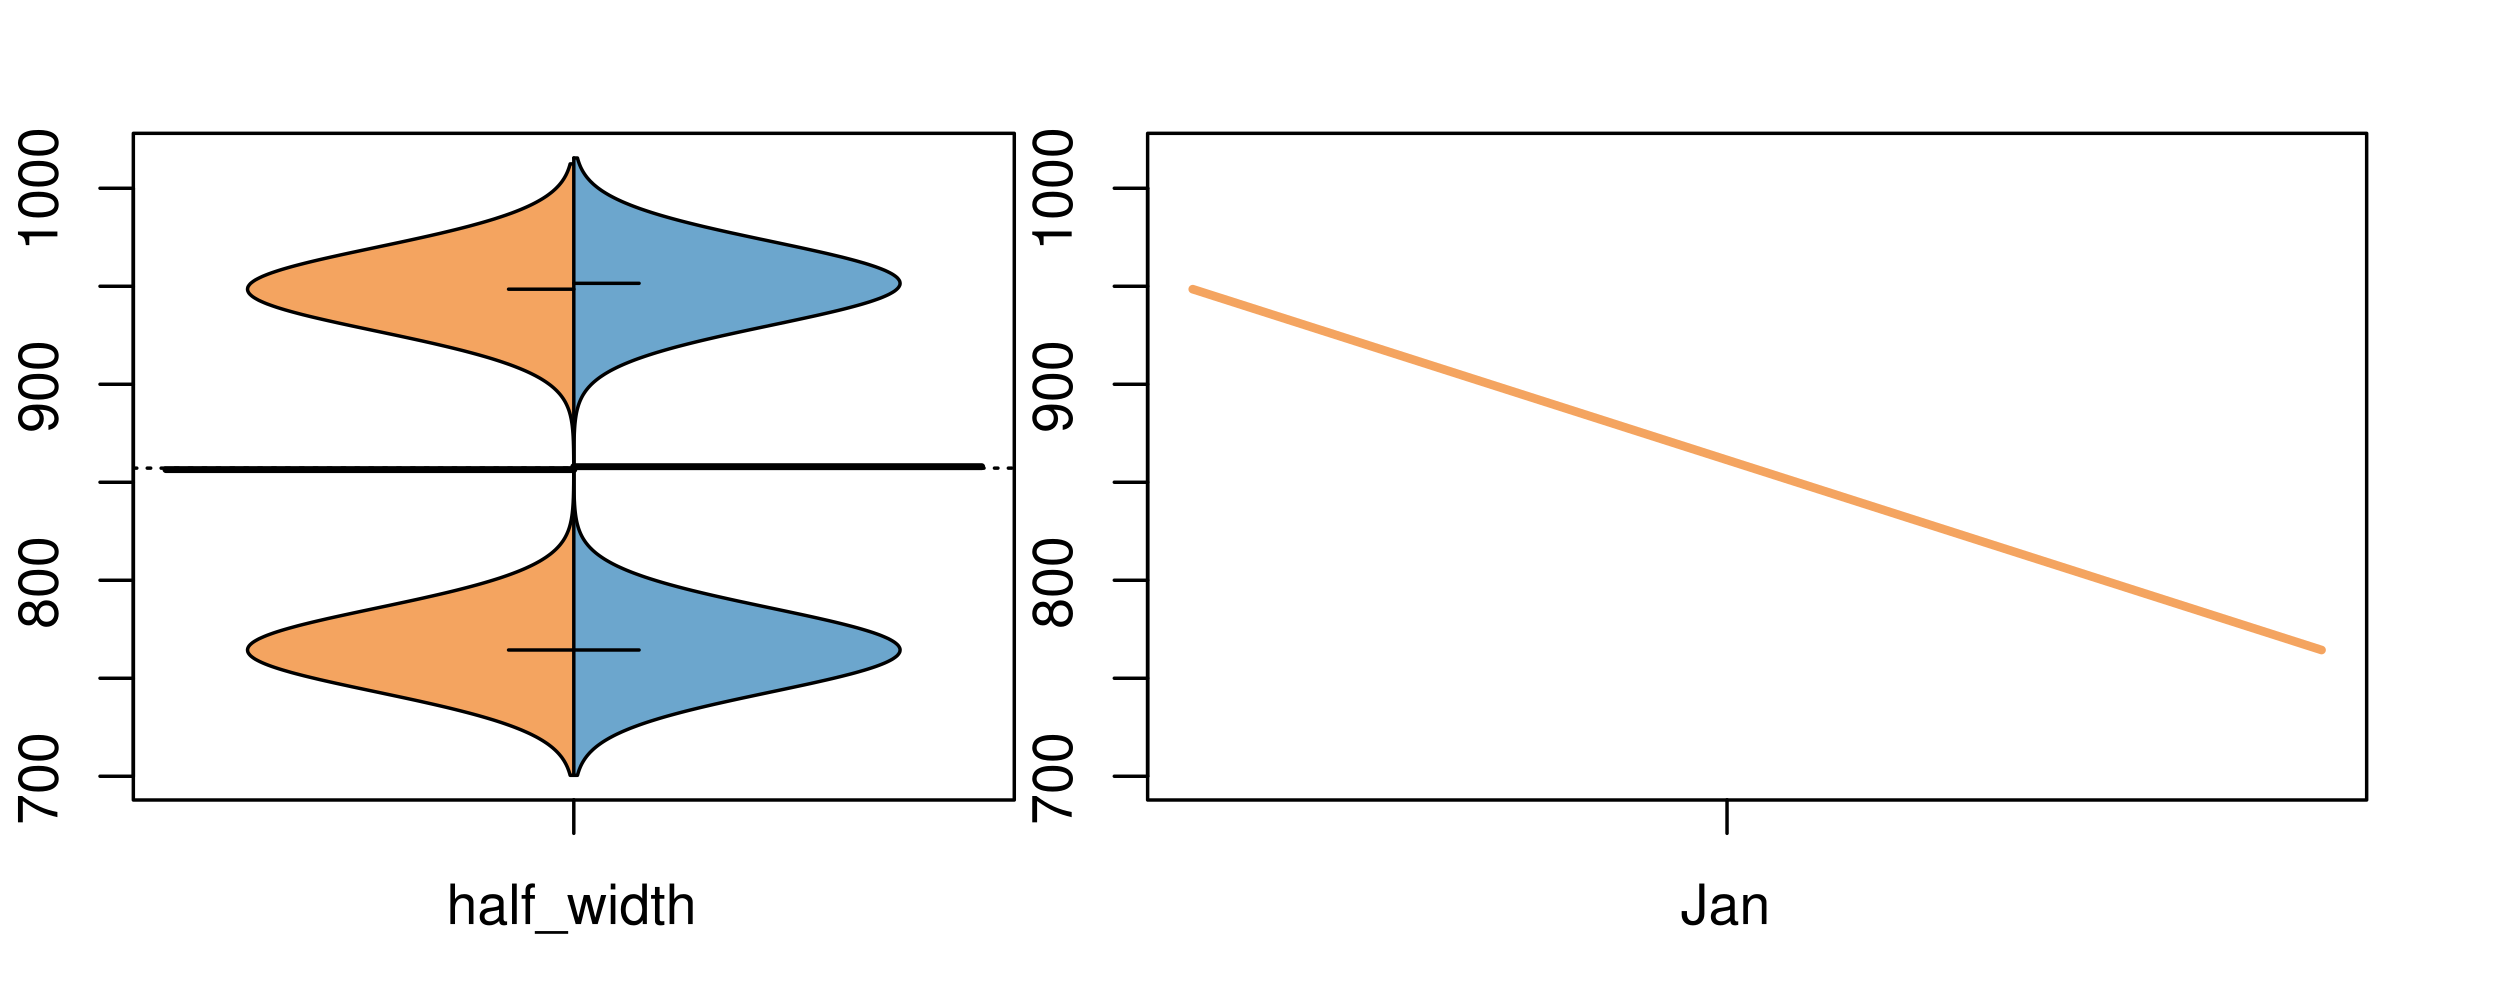 <?xml version="1.0" encoding="UTF-8"?>
<svg xmlns="http://www.w3.org/2000/svg" xmlns:xlink="http://www.w3.org/1999/xlink" width="540pt" height="216pt" viewBox="0 0 540 216" version="1.1">
<defs>
<g>
<symbol overflow="visible" id="glyph0-0">
<path style="stroke:none;" d="M -8.516 -6.234 L -8.516 -0.547 L -7.469 -0.547 L -7.469 -5.141 C -4.578 -3.125 -2.797 -2.297 0 -1.656 L 0 -2.781 C -2.719 -3.25 -5.062 -4.312 -7.625 -6.234 Z M -8.516 -6.234 "/>
</symbol>
<symbol overflow="visible" id="glyph0-1">
<path style="stroke:none;" d="M -8.516 -3.297 C -8.516 -2.516 -8.156 -1.781 -7.578 -1.344 C -6.828 -0.797 -5.688 -0.516 -4.109 -0.516 C -1.25 -0.516 0.281 -1.469 0.281 -3.297 C 0.281 -5.094 -1.25 -6.078 -4.047 -6.078 C -5.703 -6.078 -6.797 -5.812 -7.578 -5.25 C -8.172 -4.812 -8.516 -4.109 -8.516 -3.297 Z M -7.578 -3.297 C -7.578 -4.438 -6.422 -5 -4.141 -5 C -1.734 -5 -0.594 -4.453 -0.594 -3.281 C -0.594 -2.156 -1.781 -1.594 -4.109 -1.594 C -6.438 -1.594 -7.578 -2.156 -7.578 -3.297 Z M -7.578 -3.297 "/>
</symbol>
<symbol overflow="visible" id="glyph0-2">
<path style="stroke:none;" d="M -4.469 -4.688 C -5 -5.562 -5.438 -5.859 -6.234 -5.859 C -7.578 -5.859 -8.516 -4.812 -8.516 -3.297 C -8.516 -1.797 -7.578 -0.75 -6.234 -0.75 C -5.453 -0.75 -5.016 -1.031 -4.469 -1.891 C -4.016 -0.922 -3.297 -0.438 -2.359 -0.438 C -0.797 -0.438 0.281 -1.625 0.281 -3.297 C 0.281 -4.984 -0.797 -6.156 -2.359 -6.156 C -3.297 -6.156 -4.016 -5.672 -4.469 -4.688 Z M -7.578 -3.297 C -7.578 -4.203 -7.047 -4.781 -6.219 -4.781 C -5.422 -4.781 -4.891 -4.188 -4.891 -3.297 C -4.891 -2.406 -5.422 -1.828 -6.234 -1.828 C -7.047 -1.828 -7.578 -2.406 -7.578 -3.297 Z M -4.016 -3.297 C -4.016 -4.359 -3.344 -5.078 -2.344 -5.078 C -1.328 -5.078 -0.656 -4.359 -0.656 -3.281 C -0.656 -2.25 -1.344 -1.531 -2.344 -1.531 C -3.344 -1.531 -4.016 -2.25 -4.016 -3.297 Z M -4.016 -3.297 "/>
</symbol>
<symbol overflow="visible" id="glyph0-3">
<path style="stroke:none;" d="M -1.938 -0.641 C -0.547 -0.844 0.281 -1.75 0.281 -3.047 C 0.281 -3.984 -0.188 -4.844 -0.938 -5.328 C -1.766 -5.875 -2.812 -6.109 -4.359 -6.109 C -5.781 -6.109 -6.703 -5.891 -7.453 -5.391 C -8.141 -4.922 -8.516 -4.172 -8.516 -3.234 C -8.516 -1.625 -7.312 -0.453 -5.641 -0.453 C -4.062 -0.453 -2.938 -1.531 -2.938 -3.078 C -2.938 -3.875 -3.234 -4.469 -3.891 -5.016 C -1.812 -5 -0.656 -4.328 -0.656 -3.125 C -0.656 -2.375 -1.125 -1.859 -1.938 -1.688 Z M -7.578 -3.234 C -7.578 -4.219 -6.766 -4.953 -5.656 -4.953 C -4.625 -4.953 -3.875 -4.219 -3.875 -3.188 C -3.875 -2.172 -4.578 -1.531 -5.719 -1.531 C -6.797 -1.531 -7.578 -2.25 -7.578 -3.234 Z M -7.578 -3.234 "/>
</symbol>
<symbol overflow="visible" id="glyph0-4">
<path style="stroke:none;" d="M -6.062 -3.109 L 0 -3.109 L 0 -4.156 L -8.516 -4.156 L -8.516 -3.469 C -7.203 -3.094 -7.016 -2.859 -6.812 -1.219 L -6.062 -1.219 Z M -6.062 -3.109 "/>
</symbol>
<symbol overflow="visible" id="glyph0-5">
<path style="stroke:none;" d="M -8.75 -5.938 L -8.75 -4.938 L -5.5 -4.938 C -6.125 -4.531 -6.469 -3.859 -6.469 -3.016 C -6.469 -1.375 -5.156 -0.312 -3.156 -0.312 C -1.031 -0.312 0.281 -1.359 0.281 -3.047 C 0.281 -3.906 -0.047 -4.516 -0.828 -5.047 L 0 -5.047 L 0 -5.938 Z M -5.531 -3.188 C -5.531 -4.266 -4.578 -4.938 -3.078 -4.938 C -1.625 -4.938 -0.656 -4.25 -0.656 -3.188 C -0.656 -2.094 -1.625 -1.359 -3.094 -1.359 C -4.562 -1.359 -5.531 -2.094 -5.531 -3.188 Z M -5.531 -3.188 "/>
</symbol>
<symbol overflow="visible" id="glyph0-6">
<path style="stroke:none;" d="M -6.281 -3.094 L -6.281 -2.047 L -7.266 -2.047 C -7.688 -2.047 -7.906 -2.297 -7.906 -2.75 C -7.906 -2.828 -7.906 -2.875 -7.891 -3.094 L -8.719 -3.094 C -8.766 -2.875 -8.781 -2.734 -8.781 -2.531 C -8.781 -1.609 -8.25 -1.062 -7.359 -1.062 L -6.281 -1.062 L -6.281 -0.219 L -5.469 -0.219 L -5.469 -1.062 L 0 -1.062 L 0 -2.047 L -5.469 -2.047 L -5.469 -3.094 Z M -6.281 -3.094 "/>
</symbol>
<symbol overflow="visible" id="glyph0-7">
<path style="stroke:none;" d="M 1.516 -6.938 L 1.516 0.266 L 2.109 0.266 L 2.109 -6.938 Z M 1.516 -6.938 "/>
</symbol>
<symbol overflow="visible" id="glyph0-8">
<path style="stroke:none;" d="M -6.469 -3.266 C -6.469 -1.5 -5.203 -0.438 -3.094 -0.438 C -0.984 -0.438 0.281 -1.484 0.281 -3.281 C 0.281 -5.047 -0.984 -6.125 -3.047 -6.125 C -5.219 -6.125 -6.469 -5.078 -6.469 -3.266 Z M -5.547 -3.281 C -5.547 -4.406 -4.625 -5.078 -3.062 -5.078 C -1.578 -5.078 -0.641 -4.375 -0.641 -3.281 C -0.641 -2.156 -1.578 -1.469 -3.094 -1.469 C -4.609 -1.469 -5.547 -2.156 -5.547 -3.281 Z M -5.547 -3.281 "/>
</symbol>
<symbol overflow="visible" id="glyph0-9">
<path style="stroke:none;" d="M -8.75 -1.828 L -8.75 -0.812 L 0 -0.812 L 0 -1.828 Z M -8.75 -1.828 "/>
</symbol>
<symbol overflow="visible" id="glyph0-10">
<path style="stroke:none;" d="M -1.25 -2.297 L -1.25 -1.047 L 0 -1.047 L 0 -2.297 Z M -1.25 -2.297 "/>
</symbol>
<symbol overflow="visible" id="glyph0-11">
<path style="stroke:none;" d="M -1.047 -6.078 L -1.047 -1.594 C -1.734 -1.703 -2.188 -2.094 -2.797 -3.125 L -3.438 -4.328 C -4.094 -5.516 -4.969 -6.125 -6.016 -6.125 C -6.719 -6.125 -7.375 -5.844 -7.844 -5.344 C -8.297 -4.844 -8.516 -4.219 -8.516 -3.406 C -8.516 -2.328 -8.125 -1.531 -7.406 -1.062 C -6.953 -0.75 -6.422 -0.625 -5.562 -0.594 L -5.562 -1.656 C -6.125 -1.688 -6.484 -1.766 -6.75 -1.906 C -7.266 -2.188 -7.578 -2.734 -7.578 -3.375 C -7.578 -4.328 -6.906 -5.047 -5.984 -5.047 C -5.312 -5.047 -4.734 -4.656 -4.312 -3.906 L -3.688 -2.797 C -2.672 -1.016 -1.875 -0.5 0 -0.406 L 0 -6.078 Z M -1.047 -6.078 "/>
</symbol>
<symbol overflow="visible" id="glyph0-12">
<path style="stroke:none;" d="M 0 -3.422 L -6.281 -5.828 L -6.281 -4.703 L -1.188 -2.922 L -6.281 -1.25 L -6.281 -0.125 L 0 -2.328 Z M 0 -3.422 "/>
</symbol>
<symbol overflow="visible" id="glyph0-13">
<path style="stroke:none;" d="M -0.594 -6.422 C -0.562 -6.312 -0.562 -6.266 -0.562 -6.203 C -0.562 -5.859 -0.75 -5.656 -1.062 -5.656 L -4.75 -5.656 C -5.875 -5.656 -6.469 -4.844 -6.469 -3.297 C -6.469 -2.391 -6.203 -1.625 -5.734 -1.219 C -5.406 -0.922 -5.047 -0.797 -4.422 -0.781 L -4.422 -1.781 C -5.203 -1.875 -5.547 -2.328 -5.547 -3.266 C -5.547 -4.156 -5.203 -4.672 -4.609 -4.672 L -4.344 -4.672 C -3.922 -4.672 -3.75 -4.422 -3.641 -3.625 C -3.469 -2.203 -3.422 -1.984 -3.266 -1.609 C -2.969 -0.875 -2.406 -0.5 -1.578 -0.5 C -0.438 -0.5 0.281 -1.297 0.281 -2.562 C 0.281 -3.359 0 -4 -0.641 -4.703 C -0.016 -4.781 0.281 -5.094 0.281 -5.734 C 0.281 -5.938 0.25 -6.094 0.172 -6.422 Z M -1.984 -4.672 C -1.641 -4.672 -1.438 -4.578 -1.156 -4.266 C -0.797 -3.859 -0.594 -3.375 -0.594 -2.781 C -0.594 -2 -0.969 -1.547 -1.609 -1.547 C -2.266 -1.547 -2.609 -1.984 -2.766 -3.062 C -2.906 -4.109 -2.953 -4.328 -3.109 -4.672 Z M -1.984 -4.672 "/>
</symbol>
<symbol overflow="visible" id="glyph0-14">
<path style="stroke:none;" d="M 0 -5.781 L -6.281 -5.781 L -6.281 -4.781 L -2.719 -4.781 C -1.438 -4.781 -0.594 -4.109 -0.594 -3.078 C -0.594 -2.281 -1.078 -1.781 -1.844 -1.781 L -6.281 -1.781 L -6.281 -0.781 L -1.438 -0.781 C -0.391 -0.781 0.281 -1.562 0.281 -2.781 C 0.281 -3.703 -0.047 -4.297 -0.875 -4.891 L 0 -4.891 Z M 0 -5.781 "/>
</symbol>
<symbol overflow="visible" id="glyph0-15">
<path style="stroke:none;" d="M -2.812 -6.156 C -3.766 -6.156 -4.344 -6.078 -4.812 -5.906 C -5.844 -5.5 -6.469 -4.531 -6.469 -3.359 C -6.469 -1.609 -5.125 -0.484 -3.062 -0.484 C -1 -0.484 0.281 -1.578 0.281 -3.344 C 0.281 -4.781 -0.547 -5.766 -1.906 -6.031 L -1.906 -5.016 C -1.078 -4.734 -0.641 -4.172 -0.641 -3.375 C -0.641 -2.734 -0.938 -2.203 -1.469 -1.859 C -1.828 -1.625 -2.188 -1.531 -2.812 -1.531 Z M -3.625 -1.547 C -4.781 -1.625 -5.547 -2.344 -5.547 -3.344 C -5.547 -4.328 -4.734 -5.094 -3.703 -5.094 C -3.672 -5.094 -3.641 -5.094 -3.625 -5.078 Z M -3.625 -1.547 "/>
</symbol>
<symbol overflow="visible" id="glyph1-0">
<path style="stroke:none;" d="M 0.844 -8.75 L 0.844 0 L 1.844 0 L 1.844 -3.469 C 1.844 -4.75 2.516 -5.594 3.547 -5.594 C 3.859 -5.594 4.188 -5.484 4.422 -5.297 C 4.719 -5.094 4.844 -4.797 4.844 -4.359 L 4.844 0 L 5.828 0 L 5.828 -4.75 C 5.828 -5.812 5.078 -6.469 3.859 -6.469 C 2.969 -6.469 2.422 -6.188 1.844 -5.422 L 1.844 -8.75 Z M 0.844 -8.75 "/>
</symbol>
<symbol overflow="visible" id="glyph1-1">
<path style="stroke:none;" d="M 6.422 -0.594 C 6.312 -0.562 6.266 -0.562 6.203 -0.562 C 5.859 -0.562 5.656 -0.75 5.656 -1.062 L 5.656 -4.75 C 5.656 -5.875 4.844 -6.469 3.297 -6.469 C 2.391 -6.469 1.625 -6.203 1.219 -5.734 C 0.922 -5.406 0.797 -5.047 0.781 -4.422 L 1.781 -4.422 C 1.875 -5.203 2.328 -5.547 3.266 -5.547 C 4.156 -5.547 4.672 -5.203 4.672 -4.609 L 4.672 -4.344 C 4.672 -3.922 4.422 -3.75 3.625 -3.641 C 2.203 -3.469 1.984 -3.422 1.609 -3.266 C 0.875 -2.969 0.5 -2.406 0.5 -1.578 C 0.5 -0.438 1.297 0.281 2.562 0.281 C 3.359 0.281 4 0 4.703 -0.641 C 4.781 -0.016 5.094 0.281 5.734 0.281 C 5.938 0.281 6.094 0.25 6.422 0.172 Z M 4.672 -1.984 C 4.672 -1.641 4.578 -1.438 4.266 -1.156 C 3.859 -0.797 3.375 -0.594 2.781 -0.594 C 2 -0.594 1.547 -0.969 1.547 -1.609 C 1.547 -2.266 1.984 -2.609 3.062 -2.766 C 4.109 -2.906 4.328 -2.953 4.672 -3.109 Z M 4.672 -1.984 "/>
</symbol>
<symbol overflow="visible" id="glyph1-2">
<path style="stroke:none;" d="M 1.828 -8.75 L 0.812 -8.75 L 0.812 0 L 1.828 0 Z M 1.828 -8.75 "/>
</symbol>
<symbol overflow="visible" id="glyph1-3">
<path style="stroke:none;" d="M 3.094 -6.281 L 2.047 -6.281 L 2.047 -7.266 C 2.047 -7.688 2.297 -7.906 2.75 -7.906 C 2.828 -7.906 2.875 -7.906 3.094 -7.891 L 3.094 -8.719 C 2.875 -8.766 2.734 -8.781 2.531 -8.781 C 1.609 -8.781 1.062 -8.25 1.062 -7.359 L 1.062 -6.281 L 0.219 -6.281 L 0.219 -5.469 L 1.062 -5.469 L 1.062 0 L 2.047 0 L 2.047 -5.469 L 3.094 -5.469 Z M 3.094 -6.281 "/>
</symbol>
<symbol overflow="visible" id="glyph1-4">
<path style="stroke:none;" d="M 6.938 1.516 L -0.266 1.516 L -0.266 2.109 L 6.938 2.109 Z M 6.938 1.516 "/>
</symbol>
<symbol overflow="visible" id="glyph1-5">
<path style="stroke:none;" d="M 6.641 0 L 8.5 -6.281 L 7.375 -6.281 L 6.125 -1.391 L 4.891 -6.281 L 3.656 -6.281 L 2.453 -1.391 L 1.172 -6.281 L 0.078 -6.281 L 1.891 0 L 3.031 0 L 4.234 -4.938 L 5.516 0 Z M 6.641 0 "/>
</symbol>
<symbol overflow="visible" id="glyph1-6">
<path style="stroke:none;" d="M 1.797 -6.281 L 0.797 -6.281 L 0.797 0 L 1.797 0 Z M 1.797 -8.75 L 0.797 -8.75 L 0.797 -7.484 L 1.797 -7.484 Z M 1.797 -8.75 "/>
</symbol>
<symbol overflow="visible" id="glyph1-7">
<path style="stroke:none;" d="M 5.938 -8.75 L 4.938 -8.75 L 4.938 -5.5 C 4.531 -6.125 3.859 -6.469 3.016 -6.469 C 1.375 -6.469 0.312 -5.156 0.312 -3.156 C 0.312 -1.031 1.359 0.281 3.047 0.281 C 3.906 0.281 4.516 -0.047 5.047 -0.828 L 5.047 0 L 5.938 0 Z M 3.188 -5.531 C 4.266 -5.531 4.938 -4.578 4.938 -3.078 C 4.938 -1.625 4.25 -0.656 3.188 -0.656 C 2.094 -0.656 1.359 -1.625 1.359 -3.094 C 1.359 -4.562 2.094 -5.531 3.188 -5.531 Z M 3.188 -5.531 "/>
</symbol>
<symbol overflow="visible" id="glyph1-8">
<path style="stroke:none;" d="M 3.047 -6.281 L 2.016 -6.281 L 2.016 -8.016 L 1.016 -8.016 L 1.016 -6.281 L 0.172 -6.281 L 0.172 -5.469 L 1.016 -5.469 L 1.016 -0.719 C 1.016 -0.078 1.453 0.281 2.234 0.281 C 2.469 0.281 2.719 0.25 3.047 0.188 L 3.047 -0.641 C 2.922 -0.609 2.766 -0.594 2.562 -0.594 C 2.141 -0.594 2.016 -0.719 2.016 -1.156 L 2.016 -5.469 L 3.047 -5.469 Z M 3.047 -6.281 "/>
</symbol>
<symbol overflow="visible" id="glyph1-9">
<path style="stroke:none;" d="M 4 -8.75 L 4 -2.594 C 4 -1.891 3.922 -1.5 3.719 -1.203 C 3.5 -0.859 3.094 -0.656 2.656 -0.656 C 1.812 -0.656 1.344 -1.219 1.344 -2.25 L 1.344 -2.812 L 0.203 -2.812 L 0.203 -2.047 C 0.203 -0.625 1.141 0.281 2.641 0.281 C 4.156 0.281 5.109 -0.672 5.109 -2.188 L 5.109 -8.75 Z M 4 -8.75 "/>
</symbol>
<symbol overflow="visible" id="glyph1-10">
<path style="stroke:none;" d="M 0.844 -6.281 L 0.844 0 L 1.844 0 L 1.844 -3.469 C 1.844 -4.75 2.516 -5.594 3.547 -5.594 C 4.344 -5.594 4.844 -5.109 4.844 -4.359 L 4.844 0 L 5.844 0 L 5.844 -4.75 C 5.844 -5.797 5.062 -6.469 3.859 -6.469 C 2.922 -6.469 2.312 -6.109 1.766 -5.234 L 1.766 -6.281 Z M 0.844 -6.281 "/>
</symbol>
</g>
<clipPath id="clip1">
  <path d="M 28.801 28.801 L 220.086 28.801 L 220.086 173.801 L 28.801 173.801 Z M 28.801 28.801 "/>
</clipPath>
<clipPath id="clip2">
  <path d="M 247.887 28.801 L 512.199 28.801 L 512.199 173.801 L 247.887 173.801 Z M 247.887 28.801 "/>
</clipPath>
<clipPath id="clip3">
  <path d="M 233.484 14.398 L 526.598 14.398 L 526.598 188.199 L 233.484 188.199 Z M 233.484 14.398 "/>
</clipPath>
</defs>
<g id="surface861">
<path style="fill:none;stroke-width:0.75;stroke-linecap:round;stroke-linejoin:round;stroke:rgb(0%,0%,0%);stroke-opacity:1;stroke-miterlimit:10;" d="M 28.801 172.801 L 219.086 172.801 L 219.086 28.801 L 28.801 28.801 L 28.801 172.801 "/>
<path style="fill:none;stroke-width:0.75;stroke-linecap:round;stroke-linejoin:round;stroke:rgb(0%,0%,0%);stroke-opacity:1;stroke-miterlimit:10;" d="M 28.801 167.668 L 28.801 40.664 "/>
<path style="fill:none;stroke-width:0.75;stroke-linecap:round;stroke-linejoin:round;stroke:rgb(0%,0%,0%);stroke-opacity:1;stroke-miterlimit:10;" d="M 28.801 167.668 L 21.602 167.668 "/>
<path style="fill:none;stroke-width:0.75;stroke-linecap:round;stroke-linejoin:round;stroke:rgb(0%,0%,0%);stroke-opacity:1;stroke-miterlimit:10;" d="M 28.801 146.5 L 21.602 146.5 "/>
<path style="fill:none;stroke-width:0.75;stroke-linecap:round;stroke-linejoin:round;stroke:rgb(0%,0%,0%);stroke-opacity:1;stroke-miterlimit:10;" d="M 28.801 125.332 L 21.602 125.332 "/>
<path style="fill:none;stroke-width:0.75;stroke-linecap:round;stroke-linejoin:round;stroke:rgb(0%,0%,0%);stroke-opacity:1;stroke-miterlimit:10;" d="M 28.801 104.164 L 21.602 104.164 "/>
<path style="fill:none;stroke-width:0.75;stroke-linecap:round;stroke-linejoin:round;stroke:rgb(0%,0%,0%);stroke-opacity:1;stroke-miterlimit:10;" d="M 28.801 83 L 21.602 83 "/>
<path style="fill:none;stroke-width:0.75;stroke-linecap:round;stroke-linejoin:round;stroke:rgb(0%,0%,0%);stroke-opacity:1;stroke-miterlimit:10;" d="M 28.801 61.832 L 21.602 61.832 "/>
<path style="fill:none;stroke-width:0.75;stroke-linecap:round;stroke-linejoin:round;stroke:rgb(0%,0%,0%);stroke-opacity:1;stroke-miterlimit:10;" d="M 28.801 40.664 L 21.602 40.664 "/>
<g style="fill:rgb(0%,0%,0%);fill-opacity:1;">
  <use xlink:href="#glyph0-0" x="12.396" y="178.168"/>
  <use xlink:href="#glyph0-1" x="12.396" y="171.496"/>
  <use xlink:href="#glyph0-1" x="12.396" y="164.824"/>
</g>
<g style="fill:rgb(0%,0%,0%);fill-opacity:1;">
  <use xlink:href="#glyph0-2" x="12.396" y="135.832"/>
  <use xlink:href="#glyph0-1" x="12.396" y="129.16"/>
  <use xlink:href="#glyph0-1" x="12.396" y="122.488"/>
</g>
<g style="fill:rgb(0%,0%,0%);fill-opacity:1;">
  <use xlink:href="#glyph0-3" x="12.396" y="93.5"/>
  <use xlink:href="#glyph0-1" x="12.396" y="86.828"/>
  <use xlink:href="#glyph0-1" x="12.396" y="80.156"/>
</g>
<g style="fill:rgb(0%,0%,0%);fill-opacity:1;">
  <use xlink:href="#glyph0-4" x="12.396" y="54.164"/>
  <use xlink:href="#glyph0-1" x="12.396" y="47.492"/>
  <use xlink:href="#glyph0-1" x="12.396" y="40.82"/>
  <use xlink:href="#glyph0-1" x="12.396" y="34.148"/>
</g>
<path style="fill:none;stroke-width:0.75;stroke-linecap:round;stroke-linejoin:round;stroke:rgb(0%,0%,0%);stroke-opacity:1;stroke-miterlimit:10;" d="M 123.941 172.801 L 123.941 172.801 "/>
<path style="fill:none;stroke-width:0.75;stroke-linecap:round;stroke-linejoin:round;stroke:rgb(0%,0%,0%);stroke-opacity:1;stroke-miterlimit:10;" d="M 123.941 172.801 L 123.941 180 "/>
<g style="fill:rgb(0%,0%,0%);fill-opacity:1;">
  <use xlink:href="#glyph1-0" x="96.441" y="199.596"/>
  <use xlink:href="#glyph1-1" x="103.113" y="199.596"/>
  <use xlink:href="#glyph1-2" x="109.785" y="199.596"/>
  <use xlink:href="#glyph1-3" x="112.449" y="199.596"/>
  <use xlink:href="#glyph1-4" x="115.785" y="199.596"/>
  <use xlink:href="#glyph1-5" x="122.457" y="199.596"/>
  <use xlink:href="#glyph1-6" x="131.121" y="199.596"/>
  <use xlink:href="#glyph1-7" x="133.785" y="199.596"/>
  <use xlink:href="#glyph1-8" x="140.457" y="199.596"/>
  <use xlink:href="#glyph1-0" x="143.793" y="199.596"/>
</g>
<g clip-path="url(#clip1)" clip-rule="nonzero">
<path style="fill:none;stroke-width:0.75;stroke-linecap:round;stroke-linejoin:round;stroke:rgb(0%,0%,0%);stroke-opacity:1;stroke-dasharray:0.75,2.25;stroke-miterlimit:10;" d="M 28.801 101.117 L 219.086 101.117 "/>
<path style=" stroke:none;fill-rule:nonzero;fill:rgb(95.686%,64.314%,37.647%);fill-opacity:1;" d="M 123.941 35.402 L 123.152 35.402 L 123.082 35.66 L 123.004 35.922 L 122.922 36.18 L 122.836 36.438 L 122.641 36.953 L 122.531 37.211 L 122.41 37.473 L 122.289 37.73 L 122.152 37.988 L 122.008 38.246 L 121.859 38.504 L 121.691 38.762 L 121.516 39.023 L 121.336 39.281 L 121.133 39.539 L 120.922 39.797 L 120.703 40.055 L 120.461 40.312 L 120.211 40.57 L 119.945 40.832 L 119.66 41.09 L 119.367 41.348 L 119.051 41.605 L 118.715 41.863 L 118.371 42.121 L 118 42.383 L 117.609 42.641 L 117.207 42.898 L 116.773 43.156 L 116.324 43.414 L 115.859 43.672 L 115.359 43.934 L 114.848 44.191 L 114.312 44.449 L 113.746 44.707 L 113.16 44.965 L 112.555 45.223 L 111.914 45.484 L 111.258 45.742 L 110.574 46 L 109.859 46.258 L 109.129 46.516 L 108.363 46.773 L 107.574 47.031 L 106.77 47.293 L 105.922 47.551 L 105.059 47.809 L 104.176 48.066 L 103.254 48.324 L 102.316 48.582 L 101.355 48.844 L 100.367 49.102 L 99.359 49.359 L 98.328 49.617 L 97.27 49.875 L 96.199 50.133 L 95.105 50.395 L 93.992 50.652 L 92.863 50.91 L 91.715 51.168 L 90.555 51.426 L 89.383 51.684 L 88.195 51.945 L 86.996 52.203 L 85.793 52.461 L 83.363 52.977 L 82.141 53.234 L 80.918 53.496 L 78.473 54.012 L 77.258 54.27 L 76.051 54.527 L 74.852 54.785 L 73.664 55.043 L 72.484 55.305 L 71.328 55.562 L 70.188 55.82 L 69.059 56.078 L 67.965 56.336 L 66.891 56.594 L 65.836 56.855 L 64.828 57.113 L 63.836 57.371 L 62.879 57.629 L 61.969 57.887 L 61.086 58.145 L 60.242 58.406 L 59.449 58.664 L 58.688 58.922 L 57.98 59.18 L 57.324 59.438 L 56.699 59.695 L 56.141 59.957 L 55.629 60.215 L 55.152 60.473 L 54.758 60.73 L 54.406 60.988 L 54.098 61.246 L 53.867 61.508 L 53.68 61.766 L 53.547 62.023 L 53.484 62.281 L 53.465 62.539 L 53.512 62.797 L 53.621 63.055 L 53.773 63.316 L 53.992 63.574 L 54.27 63.832 L 54.59 64.09 L 54.98 64.348 L 55.422 64.605 L 55.898 64.867 L 56.457 65.125 L 57.047 65.383 L 57.68 65.641 L 58.383 65.898 L 59.113 66.156 L 59.891 66.418 L 60.719 66.676 L 61.578 66.934 L 62.48 67.191 L 63.422 67.449 L 64.387 67.707 L 65.395 67.969 L 66.434 68.227 L 67.488 68.484 L 68.582 68.742 L 69.695 69 L 70.824 69.258 L 71.98 69.516 L 73.148 69.777 L 74.332 70.035 L 75.527 70.293 L 76.73 70.551 L 77.945 70.809 L 79.164 71.066 L 80.387 71.328 L 82.832 71.844 L 84.051 72.102 L 85.266 72.359 L 86.473 72.617 L 87.676 72.879 L 88.867 73.137 L 90.047 73.395 L 91.215 73.652 L 92.363 73.91 L 93.504 74.168 L 94.625 74.43 L 95.723 74.688 L 96.809 74.945 L 97.871 75.203 L 98.91 75.461 L 99.934 75.719 L 100.93 75.98 L 101.898 76.238 L 102.855 76.496 L 103.777 76.754 L 104.676 77.012 L 105.555 77.27 L 106.402 77.527 L 107.227 77.789 L 108.031 78.047 L 108.797 78.305 L 109.543 78.562 L 110.27 78.82 L 110.961 79.078 L 111.633 79.34 L 112.281 79.598 L 112.898 79.855 L 113.496 80.113 L 114.066 80.371 L 114.613 80.629 L 115.145 80.891 L 115.645 81.148 L 116.121 81.406 L 116.586 81.664 L 117.02 81.922 L 117.434 82.18 L 117.836 82.441 L 118.207 82.699 L 118.566 82.957 L 118.91 83.215 L 119.23 83.473 L 119.535 83.73 L 119.824 83.992 L 120.098 84.25 L 120.355 84.508 L 120.598 84.766 L 120.828 85.023 L 121.047 85.281 L 121.246 85.539 L 121.438 85.801 L 121.621 86.059 L 121.785 86.316 L 121.945 86.574 L 122.094 86.832 L 122.23 87.09 L 122.359 87.352 L 122.48 87.609 L 122.699 88.125 L 122.797 88.383 L 122.887 88.641 L 122.973 88.902 L 123.051 89.16 L 123.191 89.676 L 123.309 90.191 L 123.363 90.453 L 123.414 90.711 L 123.5 91.227 L 123.539 91.484 L 123.609 92 L 123.637 92.262 L 123.691 92.777 L 123.715 93.035 L 123.754 93.551 L 123.773 93.812 L 123.805 94.328 L 123.84 95.102 L 123.852 95.363 L 123.883 96.395 L 123.887 96.652 L 123.895 96.914 L 123.914 98.203 L 123.918 98.465 L 123.918 98.723 L 123.922 98.98 L 123.922 99.238 L 123.926 99.496 L 123.926 100.012 L 123.93 100.273 L 123.93 102.598 L 123.926 102.855 L 123.926 103.375 L 123.922 103.633 L 123.922 103.891 L 123.918 104.148 L 123.918 104.406 L 123.914 104.664 L 123.91 104.926 L 123.895 105.957 L 123.887 106.215 L 123.883 106.473 L 123.875 106.734 L 123.852 107.508 L 123.828 108.023 L 123.816 108.285 L 123.805 108.543 L 123.773 109.059 L 123.734 109.574 L 123.715 109.836 L 123.691 110.094 L 123.609 110.867 L 123.574 111.125 L 123.539 111.387 L 123.5 111.645 L 123.414 112.16 L 123.363 112.418 L 123.309 112.676 L 123.25 112.938 L 123.191 113.195 L 123.051 113.711 L 122.973 113.969 L 122.887 114.227 L 122.797 114.484 L 122.699 114.746 L 122.48 115.262 L 122.359 115.52 L 122.23 115.777 L 122.094 116.035 L 121.945 116.297 L 121.785 116.555 L 121.621 116.812 L 121.438 117.07 L 121.246 117.328 L 121.047 117.586 L 120.828 117.848 L 120.598 118.105 L 120.355 118.363 L 120.098 118.621 L 119.824 118.879 L 119.535 119.137 L 119.23 119.398 L 118.91 119.656 L 118.566 119.914 L 118.207 120.172 L 117.836 120.43 L 117.434 120.688 L 117.02 120.949 L 116.586 121.207 L 116.121 121.465 L 115.645 121.723 L 115.145 121.98 L 114.613 122.238 L 114.066 122.496 L 113.496 122.758 L 112.898 123.016 L 112.281 123.273 L 111.633 123.531 L 110.961 123.789 L 110.27 124.047 L 109.543 124.309 L 108.797 124.566 L 108.031 124.824 L 107.227 125.082 L 106.402 125.34 L 105.555 125.598 L 104.676 125.859 L 103.777 126.117 L 102.855 126.375 L 101.898 126.633 L 100.93 126.891 L 99.934 127.148 L 98.91 127.41 L 97.871 127.668 L 96.809 127.926 L 95.723 128.184 L 94.625 128.441 L 93.504 128.699 L 92.363 128.957 L 91.215 129.219 L 90.047 129.477 L 88.867 129.734 L 87.676 129.992 L 86.473 130.25 L 85.266 130.508 L 84.051 130.77 L 82.832 131.027 L 79.164 131.801 L 77.945 132.059 L 76.73 132.32 L 75.527 132.578 L 74.332 132.836 L 73.148 133.094 L 71.98 133.352 L 70.824 133.609 L 69.695 133.871 L 68.582 134.129 L 67.488 134.387 L 66.434 134.645 L 65.395 134.902 L 64.387 135.16 L 63.422 135.422 L 62.48 135.68 L 61.578 135.938 L 60.719 136.195 L 59.891 136.453 L 59.113 136.711 L 58.383 136.969 L 57.68 137.23 L 57.047 137.488 L 56.457 137.746 L 55.898 138.004 L 55.422 138.262 L 54.98 138.52 L 54.59 138.781 L 54.27 139.039 L 53.992 139.297 L 53.773 139.555 L 53.621 139.812 L 53.512 140.07 L 53.465 140.332 L 53.484 140.59 L 53.547 140.848 L 53.68 141.105 L 53.867 141.363 L 54.098 141.621 L 54.406 141.883 L 54.758 142.141 L 55.152 142.398 L 55.629 142.656 L 56.141 142.914 L 56.699 143.172 L 57.324 143.434 L 57.98 143.691 L 58.688 143.949 L 59.449 144.207 L 60.242 144.465 L 61.086 144.723 L 61.969 144.98 L 62.879 145.242 L 63.836 145.5 L 64.828 145.758 L 65.836 146.016 L 66.891 146.273 L 67.965 146.531 L 69.059 146.793 L 70.188 147.051 L 71.328 147.309 L 72.484 147.566 L 73.664 147.824 L 74.852 148.082 L 76.051 148.344 L 77.258 148.602 L 78.473 148.859 L 82.141 149.633 L 83.363 149.895 L 85.793 150.41 L 86.996 150.668 L 88.195 150.926 L 89.383 151.184 L 90.555 151.441 L 91.715 151.703 L 92.863 151.961 L 93.992 152.219 L 95.105 152.477 L 96.199 152.734 L 97.27 152.992 L 98.328 153.254 L 99.359 153.512 L 100.367 153.77 L 101.355 154.027 L 102.316 154.285 L 103.254 154.543 L 104.176 154.805 L 105.059 155.062 L 105.922 155.32 L 106.77 155.578 L 107.574 155.836 L 108.363 156.094 L 109.129 156.355 L 109.859 156.613 L 110.574 156.871 L 111.258 157.129 L 111.914 157.387 L 112.555 157.645 L 113.16 157.906 L 113.746 158.164 L 114.312 158.422 L 114.848 158.68 L 115.359 158.938 L 115.859 159.195 L 116.324 159.453 L 116.773 159.715 L 117.207 159.973 L 117.609 160.23 L 118 160.488 L 118.371 160.746 L 118.715 161.004 L 119.051 161.266 L 119.367 161.523 L 119.66 161.781 L 119.945 162.039 L 120.211 162.297 L 120.461 162.555 L 120.703 162.816 L 120.922 163.074 L 121.133 163.332 L 121.336 163.59 L 121.516 163.848 L 121.691 164.105 L 121.859 164.367 L 122.008 164.625 L 122.152 164.883 L 122.289 165.141 L 122.531 165.656 L 122.641 165.918 L 122.836 166.434 L 122.922 166.691 L 123.004 166.949 L 123.082 167.207 L 123.152 167.465 L 123.941 167.465 Z M 123.941 35.402 "/>
<path style="fill:none;stroke-width:0.75;stroke-linecap:round;stroke-linejoin:round;stroke:rgb(0%,0%,0%);stroke-opacity:1;stroke-miterlimit:10;" d="M 123.941 35.402 L 123.152 35.402 L 123.082 35.66 L 123.004 35.922 L 122.922 36.18 L 122.836 36.438 L 122.641 36.953 L 122.531 37.211 L 122.41 37.473 L 122.289 37.73 L 122.152 37.988 L 122.008 38.246 L 121.859 38.504 L 121.691 38.762 L 121.516 39.023 L 121.336 39.281 L 121.133 39.539 L 120.922 39.797 L 120.703 40.055 L 120.461 40.312 L 120.211 40.57 L 119.945 40.832 L 119.66 41.09 L 119.367 41.348 L 119.051 41.605 L 118.715 41.863 L 118.371 42.121 L 118 42.383 L 117.609 42.641 L 117.207 42.898 L 116.773 43.156 L 116.324 43.414 L 115.859 43.672 L 115.359 43.934 L 114.848 44.191 L 114.312 44.449 L 113.746 44.707 L 113.16 44.965 L 112.555 45.223 L 111.914 45.484 L 111.258 45.742 L 110.574 46 L 109.859 46.258 L 109.129 46.516 L 108.363 46.773 L 107.574 47.031 L 106.77 47.293 L 105.922 47.551 L 105.059 47.809 L 104.176 48.066 L 103.254 48.324 L 102.316 48.582 L 101.355 48.844 L 100.367 49.102 L 99.359 49.359 L 98.328 49.617 L 97.27 49.875 L 96.199 50.133 L 95.105 50.395 L 93.992 50.652 L 92.863 50.91 L 91.715 51.168 L 90.555 51.426 L 89.383 51.684 L 88.195 51.945 L 86.996 52.203 L 85.793 52.461 L 83.363 52.977 L 82.141 53.234 L 80.918 53.496 L 78.473 54.012 L 77.258 54.27 L 76.051 54.527 L 74.852 54.785 L 73.664 55.043 L 72.484 55.305 L 71.328 55.562 L 70.188 55.82 L 69.059 56.078 L 67.965 56.336 L 66.891 56.594 L 65.836 56.855 L 64.828 57.113 L 63.836 57.371 L 62.879 57.629 L 61.969 57.887 L 61.086 58.145 L 60.242 58.406 L 59.449 58.664 L 58.688 58.922 L 57.98 59.18 L 57.324 59.438 L 56.699 59.695 L 56.141 59.957 L 55.629 60.215 L 55.152 60.473 L 54.758 60.73 L 54.406 60.988 L 54.098 61.246 L 53.867 61.508 L 53.68 61.766 L 53.547 62.023 L 53.484 62.281 L 53.465 62.539 L 53.512 62.797 L 53.621 63.055 L 53.773 63.316 L 53.992 63.574 L 54.27 63.832 L 54.59 64.09 L 54.98 64.348 L 55.422 64.605 L 55.898 64.867 L 56.457 65.125 L 57.047 65.383 L 57.68 65.641 L 58.383 65.898 L 59.113 66.156 L 59.891 66.418 L 60.719 66.676 L 61.578 66.934 L 62.48 67.191 L 63.422 67.449 L 64.387 67.707 L 65.395 67.969 L 66.434 68.227 L 67.488 68.484 L 68.582 68.742 L 69.695 69 L 70.824 69.258 L 71.98 69.516 L 73.148 69.777 L 74.332 70.035 L 75.527 70.293 L 76.73 70.551 L 77.945 70.809 L 79.164 71.066 L 80.387 71.328 L 82.832 71.844 L 84.051 72.102 L 85.266 72.359 L 86.473 72.617 L 87.676 72.879 L 88.867 73.137 L 90.047 73.395 L 91.215 73.652 L 92.363 73.91 L 93.504 74.168 L 94.625 74.43 L 95.723 74.688 L 96.809 74.945 L 97.871 75.203 L 98.91 75.461 L 99.934 75.719 L 100.93 75.98 L 101.898 76.238 L 102.855 76.496 L 103.777 76.754 L 104.676 77.012 L 105.555 77.27 L 106.402 77.527 L 107.227 77.789 L 108.031 78.047 L 108.797 78.305 L 109.543 78.562 L 110.27 78.82 L 110.961 79.078 L 111.633 79.34 L 112.281 79.598 L 112.898 79.855 L 113.496 80.113 L 114.066 80.371 L 114.613 80.629 L 115.145 80.891 L 115.645 81.148 L 116.121 81.406 L 116.586 81.664 L 117.02 81.922 L 117.434 82.18 L 117.836 82.441 L 118.207 82.699 L 118.566 82.957 L 118.91 83.215 L 119.23 83.473 L 119.535 83.73 L 119.824 83.992 L 120.098 84.25 L 120.355 84.508 L 120.598 84.766 L 120.828 85.023 L 121.047 85.281 L 121.246 85.539 L 121.438 85.801 L 121.621 86.059 L 121.785 86.316 L 121.945 86.574 L 122.094 86.832 L 122.23 87.09 L 122.359 87.352 L 122.48 87.609 L 122.699 88.125 L 122.797 88.383 L 122.887 88.641 L 122.973 88.902 L 123.051 89.16 L 123.191 89.676 L 123.309 90.191 L 123.363 90.453 L 123.414 90.711 L 123.5 91.227 L 123.539 91.484 L 123.609 92 L 123.637 92.262 L 123.691 92.777 L 123.715 93.035 L 123.754 93.551 L 123.773 93.812 L 123.805 94.328 L 123.84 95.102 L 123.852 95.363 L 123.883 96.395 L 123.887 96.652 L 123.895 96.914 L 123.914 98.203 L 123.918 98.465 L 123.918 98.723 L 123.922 98.98 L 123.922 99.238 L 123.926 99.496 L 123.926 100.012 L 123.93 100.273 L 123.93 102.598 L 123.926 102.855 L 123.926 103.375 L 123.922 103.633 L 123.922 103.891 L 123.918 104.148 L 123.918 104.406 L 123.914 104.664 L 123.91 104.926 L 123.895 105.957 L 123.887 106.215 L 123.883 106.473 L 123.875 106.734 L 123.852 107.508 L 123.828 108.023 L 123.816 108.285 L 123.805 108.543 L 123.773 109.059 L 123.734 109.574 L 123.715 109.836 L 123.691 110.094 L 123.609 110.867 L 123.574 111.125 L 123.539 111.387 L 123.5 111.645 L 123.414 112.16 L 123.363 112.418 L 123.309 112.676 L 123.25 112.938 L 123.191 113.195 L 123.051 113.711 L 122.973 113.969 L 122.887 114.227 L 122.797 114.484 L 122.699 114.746 L 122.48 115.262 L 122.359 115.52 L 122.23 115.777 L 122.094 116.035 L 121.945 116.297 L 121.785 116.555 L 121.621 116.812 L 121.438 117.07 L 121.246 117.328 L 121.047 117.586 L 120.828 117.848 L 120.598 118.105 L 120.355 118.363 L 120.098 118.621 L 119.824 118.879 L 119.535 119.137 L 119.23 119.398 L 118.91 119.656 L 118.566 119.914 L 118.207 120.172 L 117.836 120.43 L 117.434 120.688 L 117.02 120.949 L 116.586 121.207 L 116.121 121.465 L 115.645 121.723 L 115.145 121.98 L 114.613 122.238 L 114.066 122.496 L 113.496 122.758 L 112.898 123.016 L 112.281 123.273 L 111.633 123.531 L 110.961 123.789 L 110.27 124.047 L 109.543 124.309 L 108.797 124.566 L 108.031 124.824 L 107.227 125.082 L 106.402 125.34 L 105.555 125.598 L 104.676 125.859 L 103.777 126.117 L 102.855 126.375 L 101.898 126.633 L 100.93 126.891 L 99.934 127.148 L 98.91 127.41 L 97.871 127.668 L 96.809 127.926 L 95.723 128.184 L 94.625 128.441 L 93.504 128.699 L 92.363 128.957 L 91.215 129.219 L 90.047 129.477 L 88.867 129.734 L 87.676 129.992 L 86.473 130.25 L 85.266 130.508 L 84.051 130.77 L 82.832 131.027 L 79.164 131.801 L 77.945 132.059 L 76.73 132.32 L 75.527 132.578 L 74.332 132.836 L 73.148 133.094 L 71.98 133.352 L 70.824 133.609 L 69.695 133.871 L 68.582 134.129 L 67.488 134.387 L 66.434 134.645 L 65.395 134.902 L 64.387 135.16 L 63.422 135.422 L 62.48 135.68 L 61.578 135.938 L 60.719 136.195 L 59.891 136.453 L 59.113 136.711 L 58.383 136.969 L 57.68 137.23 L 57.047 137.488 L 56.457 137.746 L 55.898 138.004 L 55.422 138.262 L 54.98 138.52 L 54.59 138.781 L 54.27 139.039 L 53.992 139.297 L 53.773 139.555 L 53.621 139.812 L 53.512 140.07 L 53.465 140.332 L 53.484 140.59 L 53.547 140.848 L 53.68 141.105 L 53.867 141.363 L 54.098 141.621 L 54.406 141.883 L 54.758 142.141 L 55.152 142.398 L 55.629 142.656 L 56.141 142.914 L 56.699 143.172 L 57.324 143.434 L 57.98 143.691 L 58.688 143.949 L 59.449 144.207 L 60.242 144.465 L 61.086 144.723 L 61.969 144.98 L 62.879 145.242 L 63.836 145.5 L 64.828 145.758 L 65.836 146.016 L 66.891 146.273 L 67.965 146.531 L 69.059 146.793 L 70.188 147.051 L 71.328 147.309 L 72.484 147.566 L 73.664 147.824 L 74.852 148.082 L 76.051 148.344 L 77.258 148.602 L 78.473 148.859 L 82.141 149.633 L 83.363 149.895 L 85.793 150.41 L 86.996 150.668 L 88.195 150.926 L 89.383 151.184 L 90.555 151.441 L 91.715 151.703 L 92.863 151.961 L 93.992 152.219 L 95.105 152.477 L 96.199 152.734 L 97.27 152.992 L 98.328 153.254 L 99.359 153.512 L 100.367 153.77 L 101.355 154.027 L 102.316 154.285 L 103.254 154.543 L 104.176 154.805 L 105.059 155.062 L 105.922 155.32 L 106.77 155.578 L 107.574 155.836 L 108.363 156.094 L 109.129 156.355 L 109.859 156.613 L 110.574 156.871 L 111.258 157.129 L 111.914 157.387 L 112.555 157.645 L 113.16 157.906 L 113.746 158.164 L 114.312 158.422 L 114.848 158.68 L 115.359 158.938 L 115.859 159.195 L 116.324 159.453 L 116.773 159.715 L 117.207 159.973 L 117.609 160.23 L 118 160.488 L 118.371 160.746 L 118.715 161.004 L 119.051 161.266 L 119.367 161.523 L 119.66 161.781 L 119.945 162.039 L 120.211 162.297 L 120.461 162.555 L 120.703 162.816 L 120.922 163.074 L 121.133 163.332 L 121.336 163.59 L 121.516 163.848 L 121.691 164.105 L 121.859 164.367 L 122.008 164.625 L 122.152 164.883 L 122.289 165.141 L 122.531 165.656 L 122.641 165.918 L 122.836 166.434 L 122.922 166.691 L 123.004 166.949 L 123.082 167.207 L 123.152 167.465 L 123.941 167.465 "/>
<path style=" stroke:none;fill-rule:nonzero;fill:rgb(42.353%,65.098%,80.392%);fill-opacity:1;" d="M 123.941 167.465 L 124.734 167.465 L 124.805 167.207 L 124.883 166.945 L 124.965 166.684 L 125.055 166.422 L 125.148 166.16 L 125.254 165.902 L 125.363 165.641 L 125.48 165.379 L 125.609 165.117 L 125.746 164.855 L 125.891 164.598 L 126.051 164.336 L 126.215 164.074 L 126.391 163.812 L 126.582 163.555 L 126.781 163.293 L 127 163.031 L 127.227 162.77 L 127.465 162.508 L 127.727 162.25 L 127.996 161.988 L 128.281 161.727 L 128.59 161.465 L 128.91 161.203 L 129.246 160.945 L 129.609 160.684 L 129.984 160.422 L 130.383 160.16 L 130.801 159.898 L 131.238 159.641 L 131.695 159.379 L 132.184 159.117 L 132.684 158.855 L 133.211 158.594 L 133.766 158.336 L 134.336 158.074 L 134.941 157.812 L 135.566 157.551 L 136.211 157.289 L 136.891 157.031 L 137.594 156.77 L 138.312 156.508 L 139.074 156.246 L 139.852 155.984 L 140.656 155.727 L 141.492 155.465 L 142.348 155.203 L 143.23 154.941 L 144.145 154.68 L 145.078 154.422 L 146.039 154.16 L 147.023 153.898 L 148.027 153.637 L 149.062 153.375 L 150.117 153.117 L 151.188 152.855 L 152.285 152.594 L 153.402 152.332 L 154.531 152.07 L 155.684 151.812 L 156.848 151.551 L 158.027 151.289 L 159.223 151.027 L 160.426 150.766 L 161.641 150.508 L 162.863 150.246 L 164.09 149.984 L 166.559 149.461 L 167.793 149.203 L 170.254 148.68 L 171.477 148.418 L 172.691 148.156 L 173.891 147.898 L 175.086 147.637 L 176.258 147.375 L 177.414 147.113 L 178.559 146.852 L 179.668 146.594 L 180.758 146.332 L 181.828 146.07 L 182.855 145.809 L 183.859 145.551 L 184.832 145.289 L 185.758 145.027 L 186.66 144.766 L 187.516 144.504 L 188.32 144.246 L 189.098 143.984 L 189.816 143.723 L 190.488 143.461 L 191.125 143.199 L 191.691 142.941 L 192.215 142.68 L 192.695 142.418 L 193.098 142.156 L 193.461 141.895 L 193.773 141.637 L 194.008 141.375 L 194.199 141.113 L 194.336 140.852 L 194.398 140.59 L 194.418 140.332 L 194.375 140.07 L 194.262 139.809 L 194.105 139.547 L 193.883 139.285 L 193.598 139.027 L 193.273 138.766 L 192.875 138.504 L 192.426 138.242 L 191.938 137.98 L 191.375 137.723 L 190.77 137.461 L 190.129 137.199 L 189.414 136.938 L 188.668 136.676 L 187.883 136.418 L 187.035 136.156 L 186.16 135.895 L 185.246 135.633 L 184.289 135.371 L 183.305 135.113 L 182.285 134.852 L 181.23 134.59 L 180.156 134.328 L 179.047 134.066 L 177.918 133.809 L 176.773 133.547 L 175.602 133.285 L 174.418 133.023 L 173.223 132.762 L 172.012 132.504 L 170.793 132.242 L 169.566 131.98 L 168.336 131.719 L 167.102 131.457 L 165.867 131.199 L 164.633 130.938 L 163.402 130.676 L 162.176 130.414 L 160.961 130.152 L 159.75 129.895 L 158.551 129.633 L 157.367 129.371 L 156.191 129.109 L 155.035 128.848 L 153.898 128.59 L 152.77 128.328 L 151.672 128.066 L 150.586 127.805 L 149.52 127.547 L 148.484 127.285 L 147.465 127.023 L 146.465 126.762 L 145.5 126.5 L 144.551 126.242 L 143.629 125.98 L 142.738 125.719 L 141.863 125.457 L 141.02 125.195 L 140.207 124.938 L 139.41 124.676 L 138.648 124.414 L 137.91 124.152 L 137.191 123.891 L 136.508 123.633 L 135.848 123.371 L 135.207 123.109 L 134.602 122.848 L 134.016 122.586 L 133.449 122.328 L 132.914 122.066 L 132.398 121.805 L 131.906 121.543 L 131.441 121.281 L 130.992 121.023 L 130.562 120.762 L 130.16 120.5 L 129.773 120.238 L 129.406 119.977 L 129.059 119.719 L 128.727 119.457 L 128.418 119.195 L 128.121 118.934 L 127.84 118.672 L 127.578 118.414 L 127.332 118.152 L 127.094 117.891 L 126.879 117.629 L 126.668 117.367 L 126.473 117.109 L 126.293 116.848 L 126.121 116.586 L 125.957 116.324 L 125.809 116.062 L 125.668 115.805 L 125.539 115.543 L 125.414 115.281 L 125.301 115.02 L 125.195 114.758 L 125.098 114.5 L 125.004 114.238 L 124.918 113.977 L 124.84 113.715 L 124.766 113.453 L 124.695 113.195 L 124.633 112.934 L 124.574 112.672 L 124.52 112.41 L 124.473 112.148 L 124.426 111.891 L 124.383 111.629 L 124.344 111.367 L 124.309 111.105 L 124.277 110.844 L 124.246 110.586 L 124.191 110.062 L 124.168 109.801 L 124.148 109.543 L 124.109 109.02 L 124.094 108.758 L 124.082 108.496 L 124.066 108.238 L 124.043 107.715 L 124.035 107.453 L 124.023 107.191 L 124.016 106.934 L 124.008 106.672 L 124.004 106.41 L 123.996 106.148 L 123.992 105.887 L 123.984 105.629 L 123.969 104.582 L 123.969 104.324 L 123.965 104.062 L 123.965 103.801 L 123.961 103.539 L 123.961 103.277 L 123.957 103.02 L 123.957 102.496 L 123.953 102.234 L 123.953 99.363 L 123.957 99.105 L 123.957 98.582 L 123.961 98.32 L 123.961 98.059 L 123.965 97.801 L 123.965 97.539 L 123.969 97.277 L 123.969 97.016 L 123.973 96.754 L 123.977 96.496 L 123.984 95.973 L 123.992 95.711 L 123.996 95.449 L 124.004 95.191 L 124.008 94.93 L 124.023 94.406 L 124.035 94.145 L 124.043 93.887 L 124.066 93.363 L 124.082 93.102 L 124.094 92.84 L 124.109 92.582 L 124.168 91.797 L 124.191 91.539 L 124.246 91.016 L 124.309 90.492 L 124.344 90.234 L 124.383 89.973 L 124.426 89.711 L 124.52 89.188 L 124.574 88.93 L 124.633 88.668 L 124.695 88.406 L 124.766 88.145 L 124.84 87.883 L 124.918 87.625 L 125.004 87.363 L 125.098 87.102 L 125.195 86.84 L 125.301 86.578 L 125.414 86.32 L 125.539 86.059 L 125.668 85.797 L 125.809 85.535 L 125.957 85.273 L 126.121 85.016 L 126.293 84.754 L 126.473 84.492 L 126.668 84.23 L 126.879 83.969 L 127.094 83.711 L 127.332 83.449 L 127.578 83.188 L 127.84 82.926 L 128.121 82.664 L 128.418 82.406 L 128.727 82.145 L 129.059 81.883 L 129.406 81.621 L 129.773 81.359 L 130.16 81.102 L 130.562 80.84 L 130.992 80.578 L 131.441 80.316 L 131.906 80.055 L 132.398 79.797 L 132.914 79.535 L 133.449 79.273 L 134.016 79.012 L 134.602 78.75 L 135.207 78.492 L 135.848 78.23 L 136.508 77.969 L 137.191 77.707 L 137.91 77.445 L 138.648 77.188 L 139.41 76.926 L 140.207 76.664 L 141.02 76.402 L 141.863 76.141 L 142.738 75.883 L 143.629 75.621 L 144.551 75.359 L 145.5 75.098 L 146.465 74.836 L 147.465 74.578 L 148.484 74.316 L 149.52 74.055 L 150.586 73.793 L 151.672 73.531 L 152.77 73.273 L 153.898 73.012 L 155.035 72.75 L 156.191 72.488 L 157.367 72.23 L 158.551 71.969 L 159.75 71.707 L 160.961 71.445 L 162.176 71.184 L 163.402 70.926 L 164.633 70.664 L 168.336 69.879 L 169.566 69.621 L 170.793 69.359 L 172.012 69.098 L 173.223 68.836 L 174.418 68.574 L 175.602 68.316 L 176.773 68.055 L 177.918 67.793 L 179.047 67.531 L 180.156 67.27 L 181.23 67.012 L 182.285 66.75 L 183.305 66.488 L 184.289 66.227 L 185.246 65.965 L 186.16 65.707 L 187.035 65.445 L 187.883 65.184 L 188.668 64.922 L 189.414 64.66 L 190.129 64.402 L 190.77 64.141 L 191.375 63.879 L 191.938 63.617 L 192.426 63.355 L 192.875 63.098 L 193.273 62.836 L 193.598 62.574 L 193.883 62.312 L 194.105 62.051 L 194.262 61.793 L 194.375 61.531 L 194.418 61.27 L 194.398 61.008 L 194.336 60.746 L 194.199 60.488 L 194.008 60.227 L 193.773 59.965 L 193.461 59.703 L 193.098 59.441 L 192.695 59.184 L 192.215 58.922 L 191.691 58.66 L 191.125 58.398 L 190.488 58.137 L 189.816 57.879 L 189.098 57.617 L 188.32 57.355 L 187.516 57.094 L 186.66 56.832 L 185.758 56.574 L 184.832 56.312 L 183.859 56.051 L 182.855 55.789 L 181.828 55.527 L 180.758 55.27 L 179.668 55.008 L 178.559 54.746 L 177.414 54.484 L 176.258 54.227 L 175.086 53.965 L 173.891 53.703 L 172.691 53.441 L 171.477 53.18 L 170.254 52.922 L 167.793 52.398 L 165.324 51.875 L 164.09 51.617 L 162.863 51.355 L 161.641 51.094 L 160.426 50.832 L 159.223 50.57 L 158.027 50.312 L 156.848 50.051 L 155.684 49.789 L 154.531 49.527 L 153.402 49.266 L 152.285 49.008 L 151.188 48.746 L 150.117 48.484 L 149.062 48.223 L 148.027 47.961 L 147.023 47.703 L 146.039 47.441 L 145.078 47.18 L 144.145 46.918 L 143.23 46.656 L 142.348 46.398 L 141.492 46.137 L 140.656 45.875 L 139.852 45.613 L 139.074 45.352 L 138.312 45.094 L 137.594 44.832 L 136.891 44.57 L 136.211 44.309 L 135.566 44.047 L 134.941 43.789 L 134.336 43.527 L 133.766 43.266 L 133.211 43.004 L 132.684 42.742 L 132.184 42.484 L 131.695 42.223 L 131.238 41.961 L 130.801 41.699 L 130.383 41.438 L 129.984 41.18 L 129.609 40.918 L 129.246 40.656 L 128.91 40.395 L 128.59 40.133 L 128.281 39.875 L 127.996 39.613 L 127.727 39.352 L 127.465 39.09 L 127.227 38.828 L 127 38.57 L 126.781 38.309 L 126.582 38.047 L 126.391 37.785 L 126.215 37.523 L 126.051 37.266 L 125.891 37.004 L 125.746 36.742 L 125.609 36.48 L 125.48 36.223 L 125.363 35.961 L 125.254 35.699 L 125.148 35.438 L 125.055 35.176 L 124.965 34.918 L 124.883 34.656 L 124.805 34.395 L 124.734 34.133 L 123.941 34.133 Z M 123.941 167.465 "/>
<path style="fill:none;stroke-width:0.75;stroke-linecap:round;stroke-linejoin:round;stroke:rgb(0%,0%,0%);stroke-opacity:1;stroke-miterlimit:10;" d="M 123.941 167.465 L 124.734 167.465 L 124.805 167.207 L 124.883 166.945 L 124.965 166.684 L 125.055 166.422 L 125.148 166.16 L 125.254 165.902 L 125.363 165.641 L 125.48 165.379 L 125.609 165.117 L 125.746 164.855 L 125.891 164.598 L 126.051 164.336 L 126.215 164.074 L 126.391 163.812 L 126.582 163.555 L 126.781 163.293 L 127 163.031 L 127.227 162.77 L 127.465 162.508 L 127.727 162.25 L 127.996 161.988 L 128.281 161.727 L 128.59 161.465 L 128.91 161.203 L 129.246 160.945 L 129.609 160.684 L 129.984 160.422 L 130.383 160.16 L 130.801 159.898 L 131.238 159.641 L 131.695 159.379 L 132.184 159.117 L 132.684 158.855 L 133.211 158.594 L 133.766 158.336 L 134.336 158.074 L 134.941 157.812 L 135.566 157.551 L 136.211 157.289 L 136.891 157.031 L 137.594 156.77 L 138.312 156.508 L 139.074 156.246 L 139.852 155.984 L 140.656 155.727 L 141.492 155.465 L 142.348 155.203 L 143.23 154.941 L 144.145 154.68 L 145.078 154.422 L 146.039 154.16 L 147.023 153.898 L 148.027 153.637 L 149.062 153.375 L 150.117 153.117 L 151.188 152.855 L 152.285 152.594 L 153.402 152.332 L 154.531 152.07 L 155.684 151.812 L 156.848 151.551 L 158.027 151.289 L 159.223 151.027 L 160.426 150.766 L 161.641 150.508 L 162.863 150.246 L 164.09 149.984 L 166.559 149.461 L 167.793 149.203 L 170.254 148.68 L 171.477 148.418 L 172.691 148.156 L 173.891 147.898 L 175.086 147.637 L 176.258 147.375 L 177.414 147.113 L 178.559 146.852 L 179.668 146.594 L 180.758 146.332 L 181.828 146.07 L 182.855 145.809 L 183.859 145.551 L 184.832 145.289 L 185.758 145.027 L 186.66 144.766 L 187.516 144.504 L 188.32 144.246 L 189.098 143.984 L 189.816 143.723 L 190.488 143.461 L 191.125 143.199 L 191.691 142.941 L 192.215 142.68 L 192.695 142.418 L 193.098 142.156 L 193.461 141.895 L 193.773 141.637 L 194.008 141.375 L 194.199 141.113 L 194.336 140.852 L 194.398 140.59 L 194.418 140.332 L 194.375 140.07 L 194.262 139.809 L 194.105 139.547 L 193.883 139.285 L 193.598 139.027 L 193.273 138.766 L 192.875 138.504 L 192.426 138.242 L 191.938 137.98 L 191.375 137.723 L 190.77 137.461 L 190.129 137.199 L 189.414 136.938 L 188.668 136.676 L 187.883 136.418 L 187.035 136.156 L 186.16 135.895 L 185.246 135.633 L 184.289 135.371 L 183.305 135.113 L 182.285 134.852 L 181.23 134.59 L 180.156 134.328 L 179.047 134.066 L 177.918 133.809 L 176.773 133.547 L 175.602 133.285 L 174.418 133.023 L 173.223 132.762 L 172.012 132.504 L 170.793 132.242 L 169.566 131.98 L 168.336 131.719 L 167.102 131.457 L 165.867 131.199 L 164.633 130.938 L 163.402 130.676 L 162.176 130.414 L 160.961 130.152 L 159.75 129.895 L 158.551 129.633 L 157.367 129.371 L 156.191 129.109 L 155.035 128.848 L 153.898 128.59 L 152.77 128.328 L 151.672 128.066 L 150.586 127.805 L 149.52 127.547 L 148.484 127.285 L 147.465 127.023 L 146.465 126.762 L 145.5 126.5 L 144.551 126.242 L 143.629 125.98 L 142.738 125.719 L 141.863 125.457 L 141.02 125.195 L 140.207 124.938 L 139.41 124.676 L 138.648 124.414 L 137.91 124.152 L 137.191 123.891 L 136.508 123.633 L 135.848 123.371 L 135.207 123.109 L 134.602 122.848 L 134.016 122.586 L 133.449 122.328 L 132.914 122.066 L 132.398 121.805 L 131.906 121.543 L 131.441 121.281 L 130.992 121.023 L 130.562 120.762 L 130.16 120.5 L 129.773 120.238 L 129.406 119.977 L 129.059 119.719 L 128.727 119.457 L 128.418 119.195 L 128.121 118.934 L 127.84 118.672 L 127.578 118.414 L 127.332 118.152 L 127.094 117.891 L 126.879 117.629 L 126.668 117.367 L 126.473 117.109 L 126.293 116.848 L 126.121 116.586 L 125.957 116.324 L 125.809 116.062 L 125.668 115.805 L 125.539 115.543 L 125.414 115.281 L 125.301 115.02 L 125.195 114.758 L 125.098 114.5 L 125.004 114.238 L 124.918 113.977 L 124.84 113.715 L 124.766 113.453 L 124.695 113.195 L 124.633 112.934 L 124.574 112.672 L 124.52 112.41 L 124.473 112.148 L 124.426 111.891 L 124.383 111.629 L 124.344 111.367 L 124.309 111.105 L 124.277 110.844 L 124.246 110.586 L 124.191 110.062 L 124.168 109.801 L 124.148 109.543 L 124.109 109.02 L 124.094 108.758 L 124.082 108.496 L 124.066 108.238 L 124.043 107.715 L 124.035 107.453 L 124.023 107.191 L 124.016 106.934 L 124.008 106.672 L 124.004 106.41 L 123.996 106.148 L 123.992 105.887 L 123.984 105.629 L 123.969 104.582 L 123.969 104.324 L 123.965 104.062 L 123.965 103.801 L 123.961 103.539 L 123.961 103.277 L 123.957 103.02 L 123.957 102.496 L 123.953 102.234 L 123.953 99.363 L 123.957 99.105 L 123.957 98.582 L 123.961 98.32 L 123.961 98.059 L 123.965 97.801 L 123.965 97.539 L 123.969 97.277 L 123.969 97.016 L 123.973 96.754 L 123.977 96.496 L 123.984 95.973 L 123.992 95.711 L 123.996 95.449 L 124.004 95.191 L 124.008 94.93 L 124.023 94.406 L 124.035 94.145 L 124.043 93.887 L 124.066 93.363 L 124.082 93.102 L 124.094 92.84 L 124.109 92.582 L 124.168 91.797 L 124.191 91.539 L 124.246 91.016 L 124.309 90.492 L 124.344 90.234 L 124.383 89.973 L 124.426 89.711 L 124.52 89.188 L 124.574 88.93 L 124.633 88.668 L 124.695 88.406 L 124.766 88.145 L 124.84 87.883 L 124.918 87.625 L 125.004 87.363 L 125.098 87.102 L 125.195 86.84 L 125.301 86.578 L 125.414 86.32 L 125.539 86.059 L 125.668 85.797 L 125.809 85.535 L 125.957 85.273 L 126.121 85.016 L 126.293 84.754 L 126.473 84.492 L 126.668 84.23 L 126.879 83.969 L 127.094 83.711 L 127.332 83.449 L 127.578 83.188 L 127.84 82.926 L 128.121 82.664 L 128.418 82.406 L 128.727 82.145 L 129.059 81.883 L 129.406 81.621 L 129.773 81.359 L 130.16 81.102 L 130.562 80.84 L 130.992 80.578 L 131.441 80.316 L 131.906 80.055 L 132.398 79.797 L 132.914 79.535 L 133.449 79.273 L 134.016 79.012 L 134.602 78.75 L 135.207 78.492 L 135.848 78.23 L 136.508 77.969 L 137.191 77.707 L 137.91 77.445 L 138.648 77.188 L 139.41 76.926 L 140.207 76.664 L 141.02 76.402 L 141.863 76.141 L 142.738 75.883 L 143.629 75.621 L 144.551 75.359 L 145.5 75.098 L 146.465 74.836 L 147.465 74.578 L 148.484 74.316 L 149.52 74.055 L 150.586 73.793 L 151.672 73.531 L 152.77 73.273 L 153.898 73.012 L 155.035 72.75 L 156.191 72.488 L 157.367 72.23 L 158.551 71.969 L 159.75 71.707 L 160.961 71.445 L 162.176 71.184 L 163.402 70.926 L 164.633 70.664 L 168.336 69.879 L 169.566 69.621 L 170.793 69.359 L 172.012 69.098 L 173.223 68.836 L 174.418 68.574 L 175.602 68.316 L 176.773 68.055 L 177.918 67.793 L 179.047 67.531 L 180.156 67.27 L 181.23 67.012 L 182.285 66.75 L 183.305 66.488 L 184.289 66.227 L 185.246 65.965 L 186.16 65.707 L 187.035 65.445 L 187.883 65.184 L 188.668 64.922 L 189.414 64.66 L 190.129 64.402 L 190.77 64.141 L 191.375 63.879 L 191.938 63.617 L 192.426 63.355 L 192.875 63.098 L 193.273 62.836 L 193.598 62.574 L 193.883 62.312 L 194.105 62.051 L 194.262 61.793 L 194.375 61.531 L 194.418 61.27 L 194.398 61.008 L 194.336 60.746 L 194.199 60.488 L 194.008 60.227 L 193.773 59.965 L 193.461 59.703 L 193.098 59.441 L 192.695 59.184 L 192.215 58.922 L 191.691 58.66 L 191.125 58.398 L 190.488 58.137 L 189.816 57.879 L 189.098 57.617 L 188.32 57.355 L 187.516 57.094 L 186.66 56.832 L 185.758 56.574 L 184.832 56.312 L 183.859 56.051 L 182.855 55.789 L 181.828 55.527 L 180.758 55.27 L 179.668 55.008 L 178.559 54.746 L 177.414 54.484 L 176.258 54.227 L 175.086 53.965 L 173.891 53.703 L 172.691 53.441 L 171.477 53.18 L 170.254 52.922 L 167.793 52.398 L 165.324 51.875 L 164.09 51.617 L 162.863 51.355 L 161.641 51.094 L 160.426 50.832 L 159.223 50.57 L 158.027 50.312 L 156.848 50.051 L 155.684 49.789 L 154.531 49.527 L 153.402 49.266 L 152.285 49.008 L 151.188 48.746 L 150.117 48.484 L 149.062 48.223 L 148.027 47.961 L 147.023 47.703 L 146.039 47.441 L 145.078 47.18 L 144.145 46.918 L 143.23 46.656 L 142.348 46.398 L 141.492 46.137 L 140.656 45.875 L 139.852 45.613 L 139.074 45.352 L 138.312 45.094 L 137.594 44.832 L 136.891 44.57 L 136.211 44.309 L 135.566 44.047 L 134.941 43.789 L 134.336 43.527 L 133.766 43.266 L 133.211 43.004 L 132.684 42.742 L 132.184 42.484 L 131.695 42.223 L 131.238 41.961 L 130.801 41.699 L 130.383 41.438 L 129.984 41.18 L 129.609 40.918 L 129.246 40.656 L 128.91 40.395 L 128.59 40.133 L 128.281 39.875 L 127.996 39.613 L 127.727 39.352 L 127.465 39.09 L 127.227 38.828 L 127 38.57 L 126.781 38.309 L 126.582 38.047 L 126.391 37.785 L 126.215 37.523 L 126.051 37.266 L 125.891 37.004 L 125.746 36.742 L 125.609 36.48 L 125.48 36.223 L 125.363 35.961 L 125.254 35.699 L 125.148 35.438 L 125.055 35.176 L 124.965 34.918 L 124.883 34.656 L 124.805 34.395 L 124.734 34.133 L 123.941 34.133 "/>
<path style="fill:none;stroke-width:1.5;stroke-linecap:round;stroke-linejoin:round;stroke:rgb(0%,0%,0%);stroke-opacity:1;stroke-miterlimit:10;" d="M 35.848 101.434 L 123.941 101.434 "/>
<path style="fill:none;stroke-width:1.5;stroke-linecap:round;stroke-linejoin:round;stroke:rgb(0%,0%,0%);stroke-opacity:1;stroke-miterlimit:10;" d="M 123.941 100.801 L 212.039 100.801 "/>
<path style="fill:none;stroke-width:0.75;stroke-linecap:round;stroke-linejoin:round;stroke:rgb(0%,0%,0%);stroke-opacity:1;stroke-miterlimit:10;" d="M 109.848 140.402 L 123.941 140.402 "/>
<path style="fill:none;stroke-width:0.75;stroke-linecap:round;stroke-linejoin:round;stroke:rgb(0%,0%,0%);stroke-opacity:1;stroke-miterlimit:10;" d="M 109.848 62.465 L 123.941 62.465 "/>
<path style="fill:none;stroke-width:0.75;stroke-linecap:round;stroke-linejoin:round;stroke:rgb(0%,0%,0%);stroke-opacity:1;stroke-miterlimit:10;" d="M 123.941 140.402 L 138.039 140.402 "/>
<path style="fill:none;stroke-width:0.75;stroke-linecap:round;stroke-linejoin:round;stroke:rgb(0%,0%,0%);stroke-opacity:1;stroke-miterlimit:10;" d="M 123.941 61.195 L 138.039 61.195 "/>
<path style="fill:none;stroke-width:0.75;stroke-linecap:round;stroke-linejoin:round;stroke:rgb(0%,0%,0%);stroke-opacity:1;stroke-miterlimit:10;" d="M 123.941 167.465 L 123.941 34.133 "/>
</g>
<g clip-path="url(#clip2)" clip-rule="nonzero">
<path style="fill:none;stroke-width:1.875;stroke-linecap:round;stroke-linejoin:round;stroke:rgb(95.686%,64.314%,37.647%);stroke-opacity:1;stroke-miterlimit:10;" d="M 257.637 62.465 L 501.449 140.402 "/>
</g>
<path style="fill:none;stroke-width:0.75;stroke-linecap:round;stroke-linejoin:round;stroke:rgb(0%,0%,0%);stroke-opacity:1;stroke-miterlimit:10;" d="M 373.039 172.801 L 373.039 172.801 "/>
<path style="fill:none;stroke-width:0.75;stroke-linecap:round;stroke-linejoin:round;stroke:rgb(0%,0%,0%);stroke-opacity:1;stroke-miterlimit:10;" d="M 373.039 172.801 L 373.039 180 "/>
<g style="fill:rgb(0%,0%,0%);fill-opacity:1;">
  <use xlink:href="#glyph1-9" x="363.039" y="199.596"/>
  <use xlink:href="#glyph1-1" x="369.039" y="199.596"/>
  <use xlink:href="#glyph1-10" x="375.711" y="199.596"/>
</g>
<path style="fill:none;stroke-width:0.75;stroke-linecap:round;stroke-linejoin:round;stroke:rgb(0%,0%,0%);stroke-opacity:1;stroke-miterlimit:10;" d="M 247.887 167.668 L 247.887 40.664 "/>
<path style="fill:none;stroke-width:0.75;stroke-linecap:round;stroke-linejoin:round;stroke:rgb(0%,0%,0%);stroke-opacity:1;stroke-miterlimit:10;" d="M 247.887 167.668 L 240.688 167.668 "/>
<path style="fill:none;stroke-width:0.75;stroke-linecap:round;stroke-linejoin:round;stroke:rgb(0%,0%,0%);stroke-opacity:1;stroke-miterlimit:10;" d="M 247.887 146.5 L 240.688 146.5 "/>
<path style="fill:none;stroke-width:0.75;stroke-linecap:round;stroke-linejoin:round;stroke:rgb(0%,0%,0%);stroke-opacity:1;stroke-miterlimit:10;" d="M 247.887 125.332 L 240.688 125.332 "/>
<path style="fill:none;stroke-width:0.75;stroke-linecap:round;stroke-linejoin:round;stroke:rgb(0%,0%,0%);stroke-opacity:1;stroke-miterlimit:10;" d="M 247.887 104.164 L 240.688 104.164 "/>
<path style="fill:none;stroke-width:0.75;stroke-linecap:round;stroke-linejoin:round;stroke:rgb(0%,0%,0%);stroke-opacity:1;stroke-miterlimit:10;" d="M 247.887 83 L 240.688 83 "/>
<path style="fill:none;stroke-width:0.75;stroke-linecap:round;stroke-linejoin:round;stroke:rgb(0%,0%,0%);stroke-opacity:1;stroke-miterlimit:10;" d="M 247.887 61.832 L 240.688 61.832 "/>
<path style="fill:none;stroke-width:0.75;stroke-linecap:round;stroke-linejoin:round;stroke:rgb(0%,0%,0%);stroke-opacity:1;stroke-miterlimit:10;" d="M 247.887 40.664 L 240.688 40.664 "/>
<g style="fill:rgb(0%,0%,0%);fill-opacity:1;">
  <use xlink:href="#glyph0-0" x="231.482" y="178.168"/>
  <use xlink:href="#glyph0-1" x="231.482" y="171.496"/>
  <use xlink:href="#glyph0-1" x="231.482" y="164.824"/>
</g>
<g style="fill:rgb(0%,0%,0%);fill-opacity:1;">
  <use xlink:href="#glyph0-2" x="231.482" y="135.832"/>
  <use xlink:href="#glyph0-1" x="231.482" y="129.16"/>
  <use xlink:href="#glyph0-1" x="231.482" y="122.488"/>
</g>
<g style="fill:rgb(0%,0%,0%);fill-opacity:1;">
  <use xlink:href="#glyph0-3" x="231.482" y="93.5"/>
  <use xlink:href="#glyph0-1" x="231.482" y="86.828"/>
  <use xlink:href="#glyph0-1" x="231.482" y="80.156"/>
</g>
<g style="fill:rgb(0%,0%,0%);fill-opacity:1;">
  <use xlink:href="#glyph0-4" x="231.482" y="54.164"/>
  <use xlink:href="#glyph0-1" x="231.482" y="47.492"/>
  <use xlink:href="#glyph0-1" x="231.482" y="40.82"/>
  <use xlink:href="#glyph0-1" x="231.482" y="34.148"/>
</g>
<path style="fill:none;stroke-width:0.75;stroke-linecap:round;stroke-linejoin:round;stroke:rgb(0%,0%,0%);stroke-opacity:1;stroke-miterlimit:10;" d="M 247.887 172.801 L 511.199 172.801 L 511.199 28.801 L 247.887 28.801 L 247.887 172.801 "/>
<g clip-path="url(#clip3)" clip-rule="nonzero">
<g style="fill:rgb(0%,0%,0%);fill-opacity:1;">
  <use xlink:href="#glyph0-5" x="202.682" y="138.301"/>
  <use xlink:href="#glyph0-6" x="202.682" y="131.629"/>
  <use xlink:href="#glyph0-7" x="202.682" y="128.293"/>
  <use xlink:href="#glyph0-8" x="202.682" y="121.621"/>
  <use xlink:href="#glyph0-9" x="202.682" y="114.949"/>
  <use xlink:href="#glyph0-5" x="202.682" y="112.285"/>
  <use xlink:href="#glyph0-10" x="202.682" y="105.613"/>
  <use xlink:href="#glyph0-11" x="202.682" y="102.277"/>
  <use xlink:href="#glyph0-10" x="202.682" y="95.605"/>
  <use xlink:href="#glyph0-12" x="202.682" y="92.27"/>
  <use xlink:href="#glyph0-13" x="202.682" y="86.27"/>
  <use xlink:href="#glyph0-9" x="202.682" y="79.598"/>
  <use xlink:href="#glyph0-14" x="202.682" y="76.934"/>
  <use xlink:href="#glyph0-15" x="202.682" y="70.262"/>
</g>
</g>
</g>
</svg>
